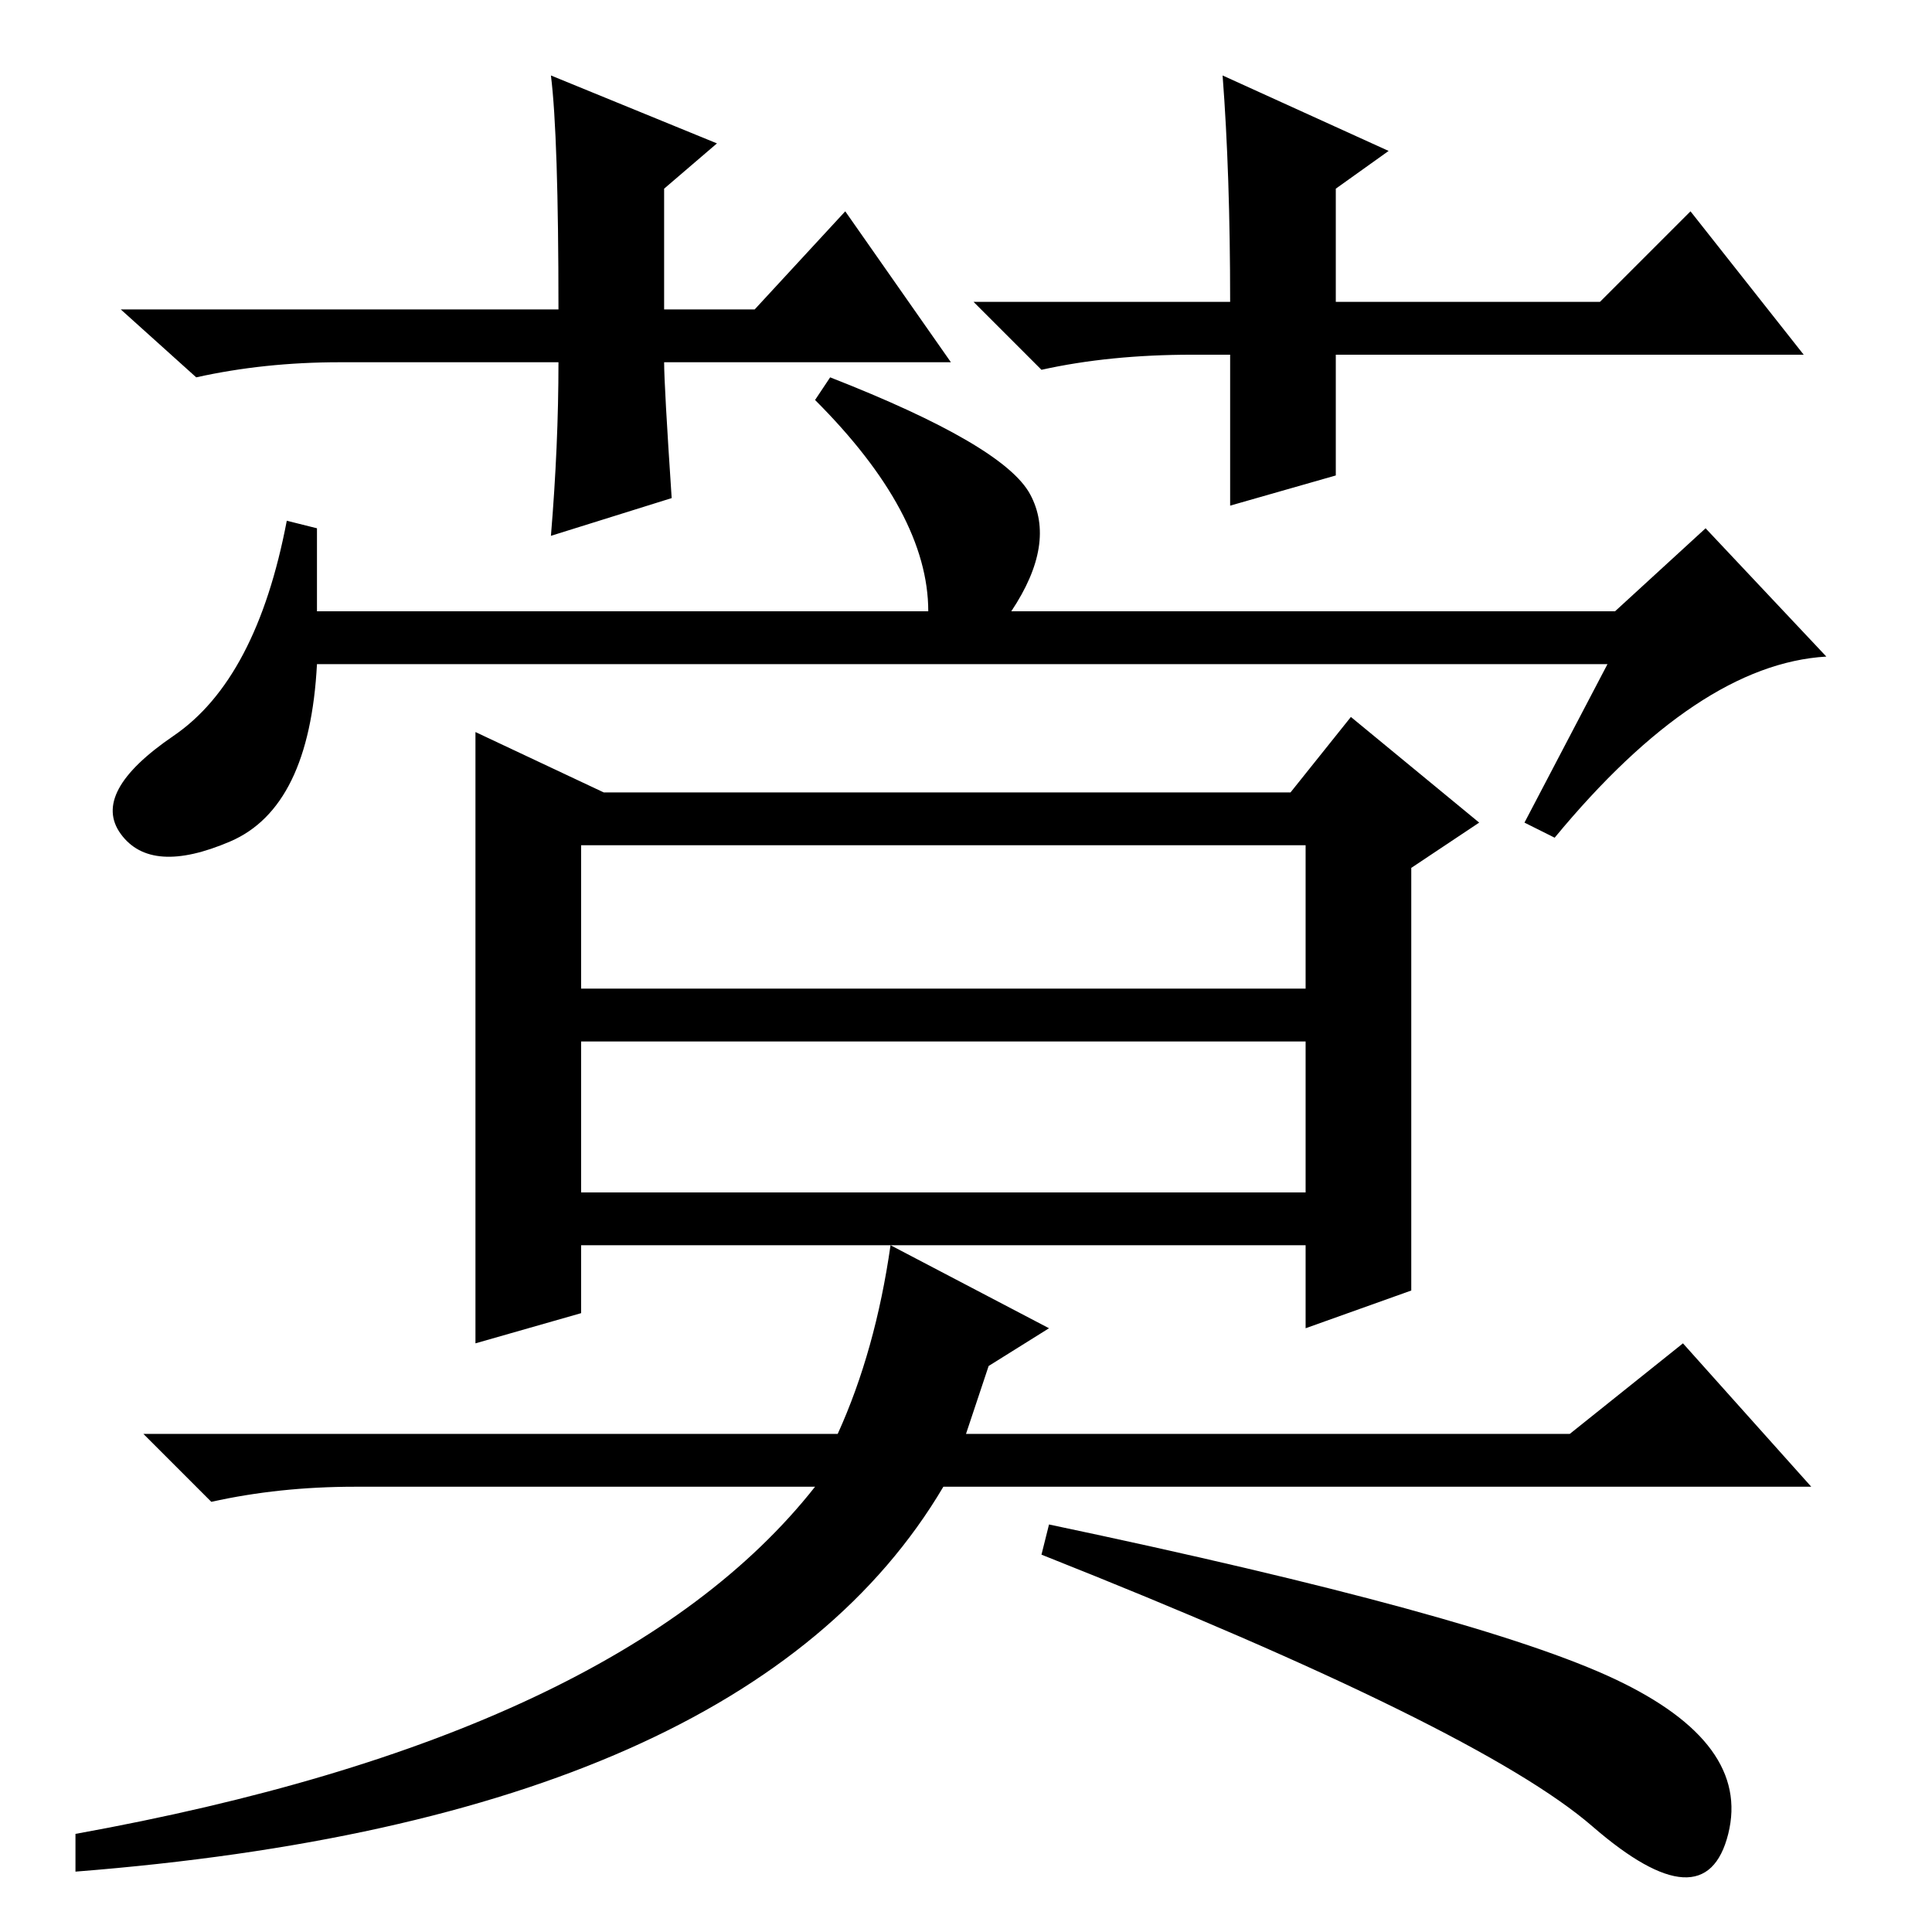 <?xml version="1.0" standalone="no"?>
<!DOCTYPE svg PUBLIC "-//W3C//DTD SVG 1.1//EN" "http://www.w3.org/Graphics/SVG/1.1/DTD/svg11.dtd" >
<svg xmlns="http://www.w3.org/2000/svg" xmlns:xlink="http://www.w3.org/1999/xlink" version="1.1" viewBox="0 -36 256 256">
  <g transform="matrix(1 0 0 -1 0 220)">
   <path fill="currentColor"
d="M126 208h-38q0 -3 1 -18l-16 -5q1 12 1 23h-29q-10 0 -19 -2l-10 9h58q0 23 -1 31l22 -9l-7 -6v-16h12l12 13zM158 209q-11 0 -20 -2l-9 9h34q0 17 -1 30l22 -10l-7 -5v-15h35l12 12l15 -19h-62v-16l-14 -4v20h-5zM214 175l12 11l16 -17q-17 -1 -36 -24l-4 2l11 21h-171
q-1 -19 -11.5 -23.5t-14.5 1t7 13t15 28.5l4 -1v-11h81q0 13 -15 28l2 3q23 -9 26.5 -15.5t-2.5 -15.5h80zM80 151h91l8 10l17 -14l-9 -6v-56l-14 -5v11h-96v-9l-14 -4v81zM77 125h96v19h-96v-19zM77 98h96v20h-96v-20zM139 54q57 -12 75 -20.5t15 -20.5t-18 1t-73 36zM10 8
v5q72 13 98 46h-61q-10 0 -19 -2l-9 9h92q5 11 7 25l21 -11l-8 -5l-3 -9h80l15 12l17 -19h-115q-26 -44 -115 -51z" />
  </g>

</svg>
